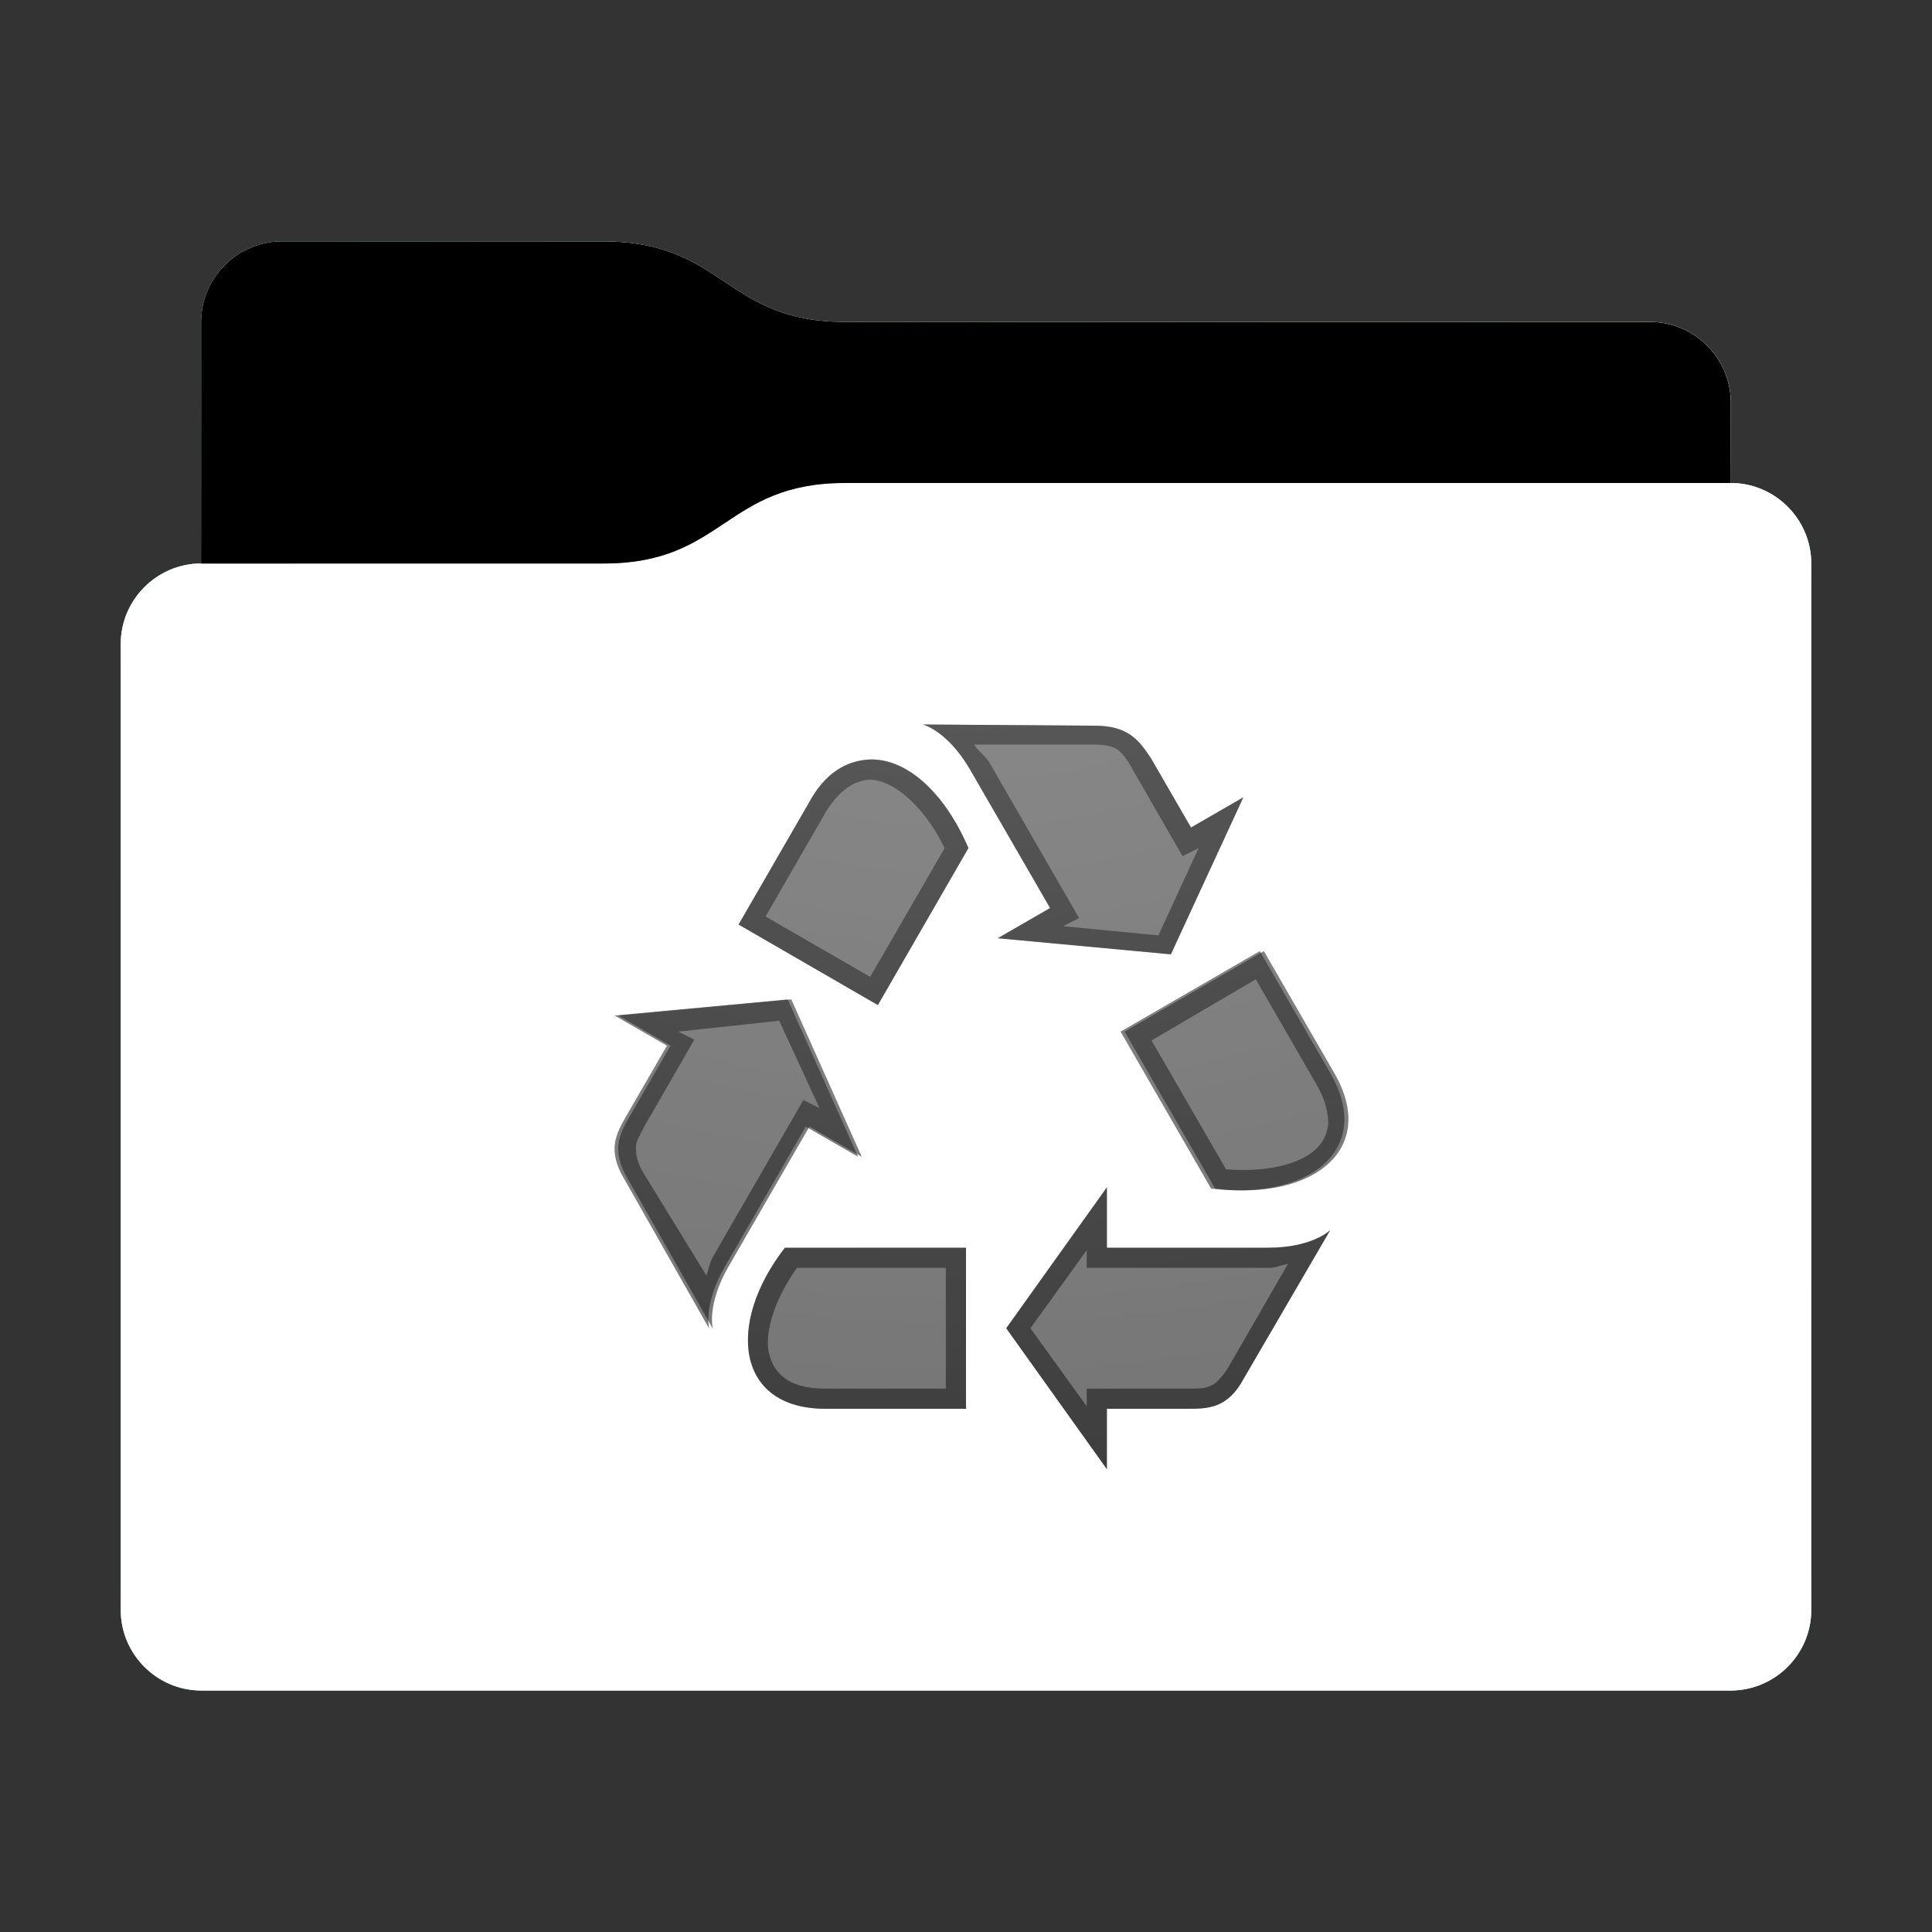 <svg height="48" version="1.1" width="48" xmlns="http://www.w3.org/2000/svg" xmlns:svg="http://www.w3.org/2000/svg" xmlns:xlink="http://www.w3.org/1999/xlink">
<rect width="100%" height="100%" fill="#333333" stroke="none"/>
<defs id="primary-definitions">
<style id="current-color-scheme" type="text/css">
      .ColorScheme-Text           { color:#fff; }
      .ColorScheme-Background     { color:#111; }
      .ColorScheme-Highlight      { color:#3daefd; }
      .ColorScheme-ViewBackground { color:#000; }
      .ColorScheme-PositiveText   { color:#27ae60; }
      .ColorScheme-NeutralText    { color:#f67400; }
      .ColorScheme-NegativeText   { color:#da4453; }
    </style>
<style id="extended-color-scheme" type="text/css">
      .ExScheme-Black     { color:#3e3e3e; }
      .ExScheme-White     { color:#fcfcfc; }
      .ExScheme-Grey-1    { color:#cfd5d5; }
      .ExScheme-Grey-2    { color:#909c9c; }
      .ExScheme-Grey-3    { color:#536161; }
      .ExScheme-Red-1     { color:#ffafa5; }
      .ExScheme-Red-2     { color:#bf4231; }
      .ExScheme-Red-3     { color:#4d2f2b; }
      .ExScheme-Green-1   { color:#abf9c7; }
      .ExScheme-Green-2   { color:#3bb566; }
      .ExScheme-Green-3   { color:#377d50; }
      .ExScheme-Blue-1    { color:#abdaf9; }
      .ExScheme-Blue-2    { color:#3daefd; }
      .ExScheme-Blue-3    { color:#2b3c4d; }
      .ExScheme-Yellow-1  { color:#faffa5; }
      .ExScheme-Yellow-2  { color:#cac726; }
      .ExScheme-Yellow-3  { color:#4b4d2b; }
      .ExScheme-Orange-1  { color:#ffdaa5; }
      .ExScheme-Orange-2  { color:#ff9701; }
      .ExScheme-Orange-3  { color:#4d372b; }
      .ExScheme-Brown-1   { color:#e9d6bb; }
      .ExScheme-Brown-2   { color:#997657; }
      .ExScheme-Brown-3   { color:#433a35; }
      .ExScheme-Purple-1  { color:#e2abf9; }
      .ExScheme-Purple-2  { color:#b401ff; }
      .ExScheme-Purple-3  { color:#432b4d; }
      .ExScheme-Cyan-1    { color:#b2f2e6; }
      .ExScheme-Cyan-2    { color:#31bfa6; }
      .ExScheme-Cyan-3    { color:#2b4d47; }
      .ExScheme-Magenta-1 { color:#f8a6d8; }
      .ExScheme-Magenta-2 { color:#f00091; }
      .ExScheme-Magenta-3 { color:#770048; }
    </style>
<linearGradient id="uEJ">
<stop offset="0"/>
<stop offset="1" stop-opacity="0"/>
</linearGradient>
<linearGradient id="uEK">
<stop offset="0" stop-color="#fff"/>
<stop offset="1" stop-color="#fff" stop-opacity="0"/>
</linearGradient>
<style class="toggle-enable-crease" type="text/css">
        .folder-crease { display: none; }
    </style><style class="toggle-manilla-folders" type="text/css">
        .folder-manilla { display: none; }
    </style><radialGradient cx=".5" cy="0" id="uEL" r="1" xlink:href="#uEK"/><linearGradient id="uEM" xlink:href="#uEJ" y1="1" y2=".5"/><path d="M 7,6 C 5.9,6 5,6.9 5,8 v 2 4 c -1.1,0 -2,.9 -2,2 v 24 c 0,1.1 .9,2 2,2 h 38 c 1.1,0 2,-.9 2,-2 V 25 16 14 c 0,-1.1 -.9,-2 -2,-2 V 10 C 43,8.9 42.1,8 41,8 H 21 C 18,8 18,6 15,6 Z" id="uEN"></path><path d="M 7,6 C 5.9,6 5,6.9 5,8 v 2 4 h 10 c 3,0 3,-2 6,-2 H 43 V 10 C 43,8.9 42.1,8 41,8 H 21 C 18,8 18,6 15,6 Z" id="uEO"></path></defs>
<g id="content" transform="translate(0,0)"><use class="folder-manilla ExScheme-Brown-1" fill="currentColor" href="#uEN"></use><use class="toggle-manilla-folders ColorScheme-Highlight" fill="#3bad7e" href="#uEN" id="primary-color"></use><use class="ColorScheme-Text" fill="currentColor" href="#uEN" opacity=".1"></use><g id="emblem" transform="translate(12,15)"><path class="ColorScheme-Background" d="m 10.93,3 c 0,0 .6,.15 1.16,1.1 l 2,3.46 -1.3,0.75 4.3,.4 1.8,-3.9 -1.3,0.75 -1,-1.73 C 16.3,3.4 16.04,3.03 15.2,3.03 Z M 9.6,3.87 C 9.03,3.9 8.5,4.2 8.1,4.94 l -1.75,3.03 3.46,2 2.25,-3.9 c -.6,-1.4 -1.55,-2.24 -2.47,-2.2 z m 9.7,4.76 -3.46,2 2.25,3.9 c 2.4,.3 4.07,-.95 2.96,-2.87 z m -11.73,1.2 -4.3,.4 1.3,0.75 -1,1.73 c -.26,.45 -.5,.86 -.05,1.6 l 2.1,3.7 c 0,0 -.16,-.6 .4,-1.56 l 2,-3.46 1.3,0.75 z M 15.5,14.5 13,18 15.5,21.5 V 20 h 2 c .5,0 1,-0 1.4,-.75 L 21.05,15.56 c 0,0 -.43,.44 -1.55,.44 h -4 z m -8,1.5 c -1.47,1.9 -1.2,4 1,4 h 3.5 v -4 z" fill="currentColor" opacity=".6"/><path class="ColorScheme-Background" d="m 10.93,3 c 0,0 .6,.15 1.16,1.1 l 2,3.46 -1.3,0.75 4.3,.4 1.8,-3.9 -1.3,0.75 -1,-1.73 C 16.3,3.4 16.04,3.03 15.2,3.03 Z m 1.27,.5 3,0 c .35,0 .5,.07 .6,.15 .1,.1 .2,.2 .33,.45 l 1.25,2.17 .4,-.2 -1,2.17 -2.37,-.23 .4,-.2 -2.25,-3.9 C 12.4,3.7 12.3,3.66 12.2,3.5 Z M 9.6,3.87 C 9.03,3.9 8.5,4.2 8.1,4.94 l -1.75,3.03 3.46,2 2.25,-3.9 c -.6,-1.4 -1.55,-2.24 -2.47,-2.2 z m 0,0.5 c .56,-0 1.33,.6 1.87,1.7 l -1.85,3.2 -2.6,-1.5 1.5,-2.6 C 8.87,4.6 9.24,4.4 9.6,4.37 Z m 9.8,4.26 -3.46,2 2.25,3.9 c 2.4,.3 4.07,-.95 2.96,-2.87 z m -.2,.7 1.5,2.6 c .24,.4 .3,.74 .3,1 -.03,.26 -.13,.46 -.34,.65 -.4,.35 -1.2,.55 -2.2,.47 l -1.85,-3.2 z m -11.54,.5 -4.3,.4 1.3,0.75 -1,1.73 c -.26,.45 -.5,.86 -.05,1.6 l 2.1,3.7 c 0,0 -.16,-.6 .4,-1.56 l 2,-3.46 1.3,0.75 z m -.3,.53 1,2.17 -.4,-.2 -2.25,3.9 c -.1,.2 -.1,.3 -.16,.46 L 3.96,14.1 C 3.8,13.8 3.8,13.63 3.8,13.5 3.8,13.36 3.9,13.2 4,13 l 1.25,-2.17 -.4,-.2 z M 15.5,14.5 13,18 15.5,21.5 V 20 h 2 c .5,0 1,-0 1.4,-.75 L 21.05,15.56 c 0,0 -.43,.44 -1.55,.44 h -4 z m -8,1.5 c -1.47,1.9 -1.2,4 1,4 H 12 V 16 Z M 15,16.06 V 16.5 h 4.5 c .2,0 .3,-.06 .5,-.1 l -1.5,2.6 C 18.3,19.3 18.17,19.4 18.05,19.44 17.93,19.5 17.76,19.5 17.5,19.5 H 15 v .44 L 13.6,18 Z M 7.8,16.5 H 11.5 v 3 h -3 C 8.03,19.5 7.7,19.4 7.5,19.24 7.3,19.1 7.17,18.9 7.1,18.6 7,18.1 7.23,17.3 7.8,16.5 Z" fill="currentColor" opacity=".6"/></g><use href="#uEO" opacity=".4"></use><use class="toggle-flat-design" fill="url(#uEM)" href="#uEO" opacity=".1"></use><path class="toggle-flat-design" d="m 21,12 c -3,0 -3,2 -6,2 H 5 c -1.1,0 -2,.9 -2,2 v 24 c 0,1.1 .9,2 2,2 h 38 c 1.1,0 2,-.9 2,-2 V 25 16 14 c 0,-1.1 -.9,-2 -2,-2 z" fill="url(#uEL)" opacity=".2"/><path class="folder-crease " d="m 3,33 v 1 H 9.5 C 9.8,34 10,33.8 10,33.5 10,33.2 9.8,33 9.5,33 Z m 35.5,0 c -.3,0 -0.5,.2 -0.5,0.5 0,.3 .2,0.5 0.5,0.5 H 45 v -1 z" opacity=".4"/><path class="ColorScheme-Text" d="m 3,39 v 1 c 0,1.1 .9,2 2,2 h 38 c 1.1,0 2,-.9 2,-2 v -1 c 0,1.1 -.9,2 -2,2 H 5 C 3.9,41 3,40.1 3,39 Z" fill="currentColor" opacity=".1"/><path class="ColorScheme-Text" d="M 3,39.5 V 40 c 0,1.1 .9,2 2,2 h 38 c 1.1,0 2,-.9 2,-2 v -0.5 c 0,1.1 -.9,2 -2,2 H 5 c -1.1,0 -2,-.9 -2,-2 z" fill="currentColor" opacity=".2"/><path d="m 21,12 c -3,0 -3,2 -6,2 H 5 c -1.1,0 -2,.9 -2,2 v 1 c 0,-1.1 .9,-2 2,-2 h 10 c 3,0 3,-2 6,-2 h 22 c 1.1,0 2,.9 2,2 v -1 c 0,-1.1 -.9,-2 -2,-2 z" fill="#fff" opacity=".1"/><path d="m 21,12 c -3,0 -3,2 -6,2 H 5 c -1.1,0 -2,.9 -2,2 v 0.5 c 0,-1.1 .9,-2 2,-2 h 10 c 3,0 3,-2 6,-2 h 22 c 1.1,0 2,.9 2,2 V 14 c 0,-1.1 -.9,-2 -2,-2 z" fill="#fff" opacity=".2"/><path d="m 21,11 c -3,0 -3,2 -6,2 H 5 v 1 h 10 c 3,0 3,-2 6,-2 h 22 v -1 z" opacity=".1"/><path d="m 21,11.5 c -3,0 -3,2 -6,2 H 5 V 14 h 10 c 3,0 3,-2 6,-2 h 22 v -0.5 z" opacity=".2"/></g>
</svg>